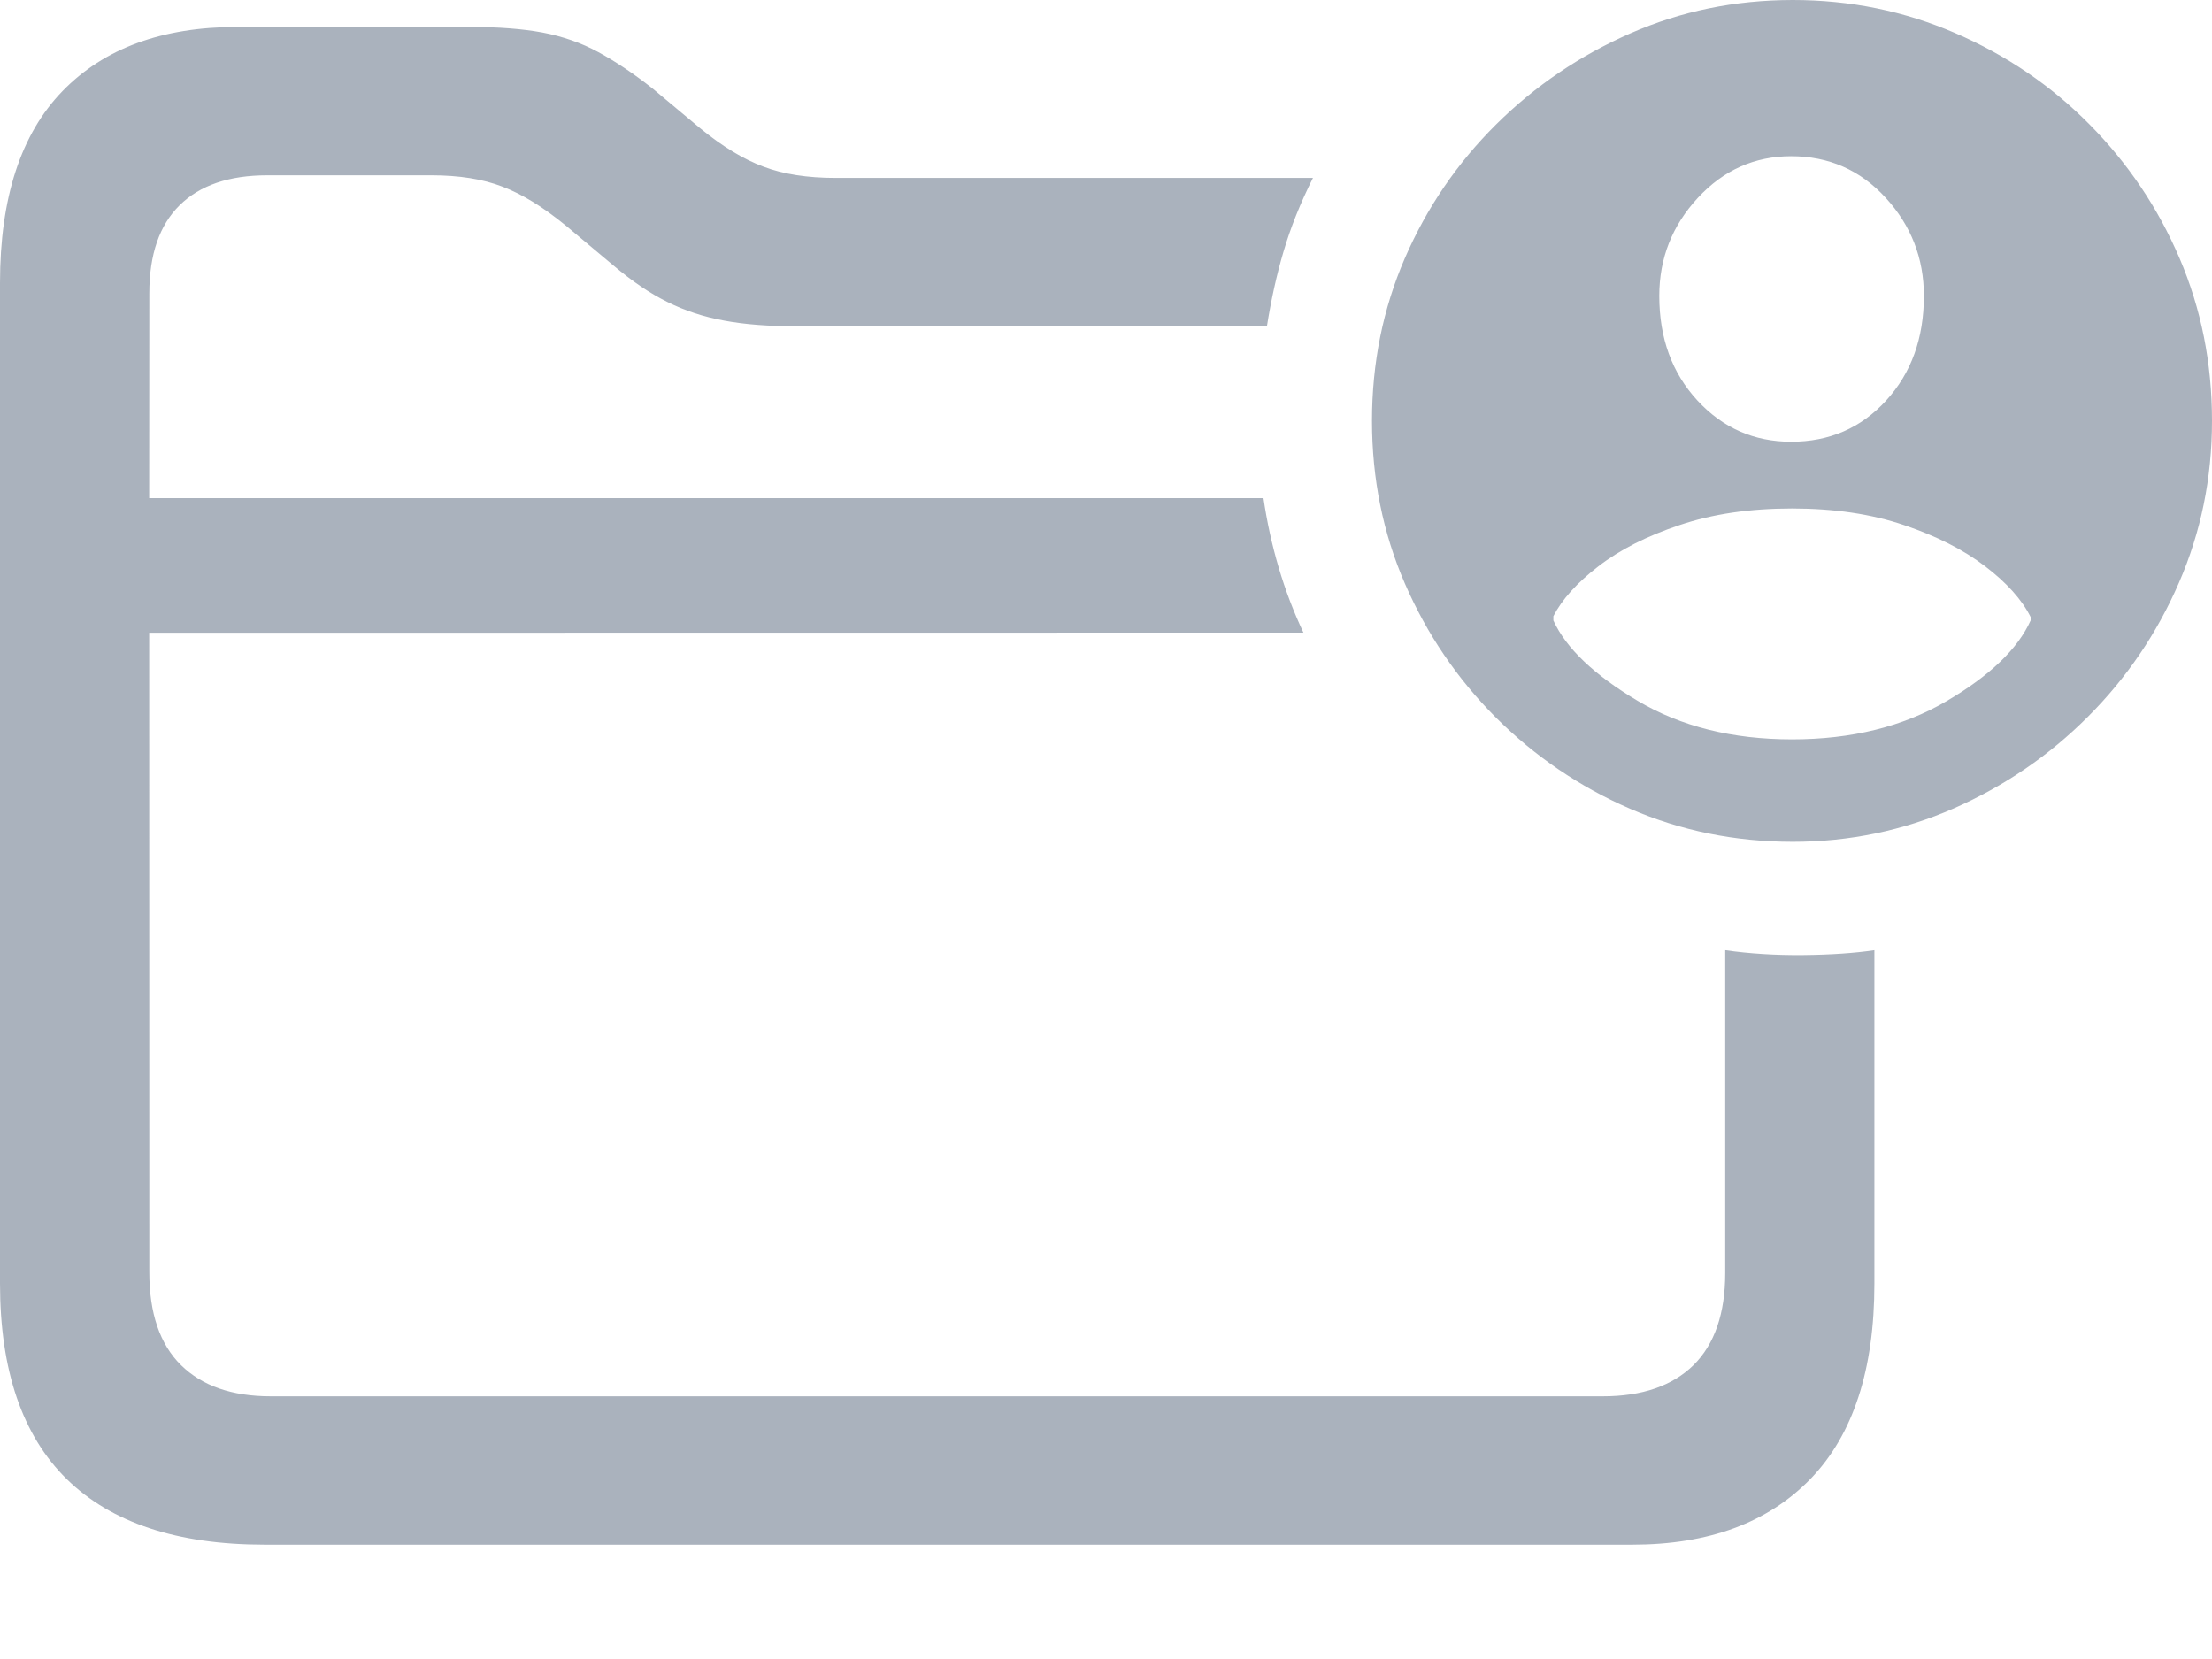 <?xml version="1.0" encoding="UTF-8"?>
<svg width="16px" height="12px" viewBox="0 0 16 12" version="1.1" xmlns="http://www.w3.org/2000/svg" xmlns:xlink="http://www.w3.org/1999/xlink">
    <title>Folder</title>
    <g id="Start" stroke="none" stroke-width="1" fill="none" fill-rule="evenodd">
        <g id="Structure" transform="translate(-342, -185)" fill="#AAB2BD" fill-rule="nonzero">
            <g id="BODY" transform="translate(-53, 0)">
                <g id="Column" transform="translate(389, 80)">
                    <path d="M18.968,111.089 C19.378,111.089 19.766,111.008 20.133,110.847 C20.499,110.686 20.822,110.465 21.102,110.185 C21.383,109.904 21.602,109.581 21.761,109.215 C21.92,108.849 22,108.459 22,108.044 C22,107.626 21.922,107.234 21.765,106.867 C21.608,106.501 21.39,106.178 21.112,105.898 C20.834,105.617 20.51,105.398 20.142,105.239 C19.774,105.08 19.383,105 18.968,105 C18.55,105 18.157,105.081 17.791,105.242 C17.425,105.403 17.102,105.622 16.821,105.901 C16.541,106.179 16.321,106.501 16.162,106.867 C16.003,107.234 15.924,107.626 15.924,108.044 C15.924,108.463 16.003,108.855 16.162,109.221 C16.321,109.587 16.541,109.911 16.821,110.191 C17.102,110.471 17.425,110.691 17.791,110.85 C18.157,111.009 18.55,111.089 18.968,111.089 Z M17.807,116.173 C18.359,116.173 18.789,116.014 19.097,115.696 C19.404,115.378 19.558,114.907 19.558,114.284 L19.558,111.873 C19.416,111.894 19.244,111.906 19.044,111.908 C18.843,111.91 18.654,111.898 18.479,111.873 L18.479,114.208 C18.479,114.501 18.402,114.723 18.25,114.874 C18.097,115.024 17.878,115.1 17.594,115.1 L7.958,115.1 C7.678,115.1 7.461,115.024 7.309,114.874 C7.156,114.723 7.08,114.499 7.08,114.202 L7.079,109.577 L15.428,109.576 C15.357,109.425 15.297,109.268 15.249,109.105 C15.201,108.942 15.164,108.775 15.139,108.603 L7.079,108.603 L7.08,107.122 C7.08,106.841 7.153,106.629 7.299,106.485 C7.446,106.34 7.657,106.268 7.933,106.268 L9.12,106.268 C9.321,106.268 9.492,106.295 9.634,106.35 C9.777,106.404 9.929,106.498 10.093,106.632 L10.438,106.921 C10.572,107.034 10.701,107.122 10.827,107.184 C10.953,107.247 11.09,107.292 11.238,107.319 C11.387,107.347 11.561,107.36 11.762,107.36 L15.164,107.36 C15.194,107.172 15.233,106.992 15.284,106.82 C15.334,106.649 15.405,106.471 15.497,106.287 L12.045,106.287 C11.84,106.287 11.665,106.26 11.521,106.205 C11.376,106.151 11.225,106.059 11.066,105.929 L10.72,105.64 C10.582,105.531 10.451,105.444 10.328,105.377 C10.205,105.31 10.07,105.263 9.923,105.235 C9.777,105.208 9.603,105.195 9.402,105.195 L7.714,105.195 C7.174,105.195 6.753,105.349 6.452,105.659 C6.151,105.969 6,106.431 6,107.046 L6,114.284 C6,114.911 6.161,115.383 6.483,115.699 C6.806,116.015 7.283,116.173 7.914,116.173 L17.807,116.173 Z M18.956,108.195 C18.688,108.195 18.462,108.096 18.278,107.897 C18.094,107.698 18.002,107.446 18.002,107.14 C18.002,106.868 18.095,106.632 18.281,106.431 C18.467,106.23 18.692,106.13 18.956,106.13 C19.228,106.13 19.456,106.23 19.64,106.431 C19.824,106.632 19.916,106.868 19.916,107.14 C19.916,107.446 19.825,107.698 19.643,107.897 C19.461,108.096 19.232,108.195 18.956,108.195 Z M18.962,110.348 C18.531,110.348 18.158,110.255 17.845,110.069 C17.531,109.882 17.328,109.689 17.236,109.488 L17.236,109.457 C17.299,109.335 17.407,109.215 17.562,109.096 C17.717,108.976 17.913,108.877 18.149,108.798 C18.386,108.718 18.656,108.678 18.962,108.678 C19.267,108.678 19.537,108.718 19.772,108.798 C20.006,108.877 20.202,108.976 20.359,109.096 C20.515,109.215 20.625,109.337 20.688,109.463 L20.688,109.488 C20.596,109.693 20.393,109.888 20.079,110.072 C19.765,110.256 19.393,110.348 18.962,110.348 Z" id="Folder"></path>
                </g>
            </g>
        </g>
    </g>
</svg>